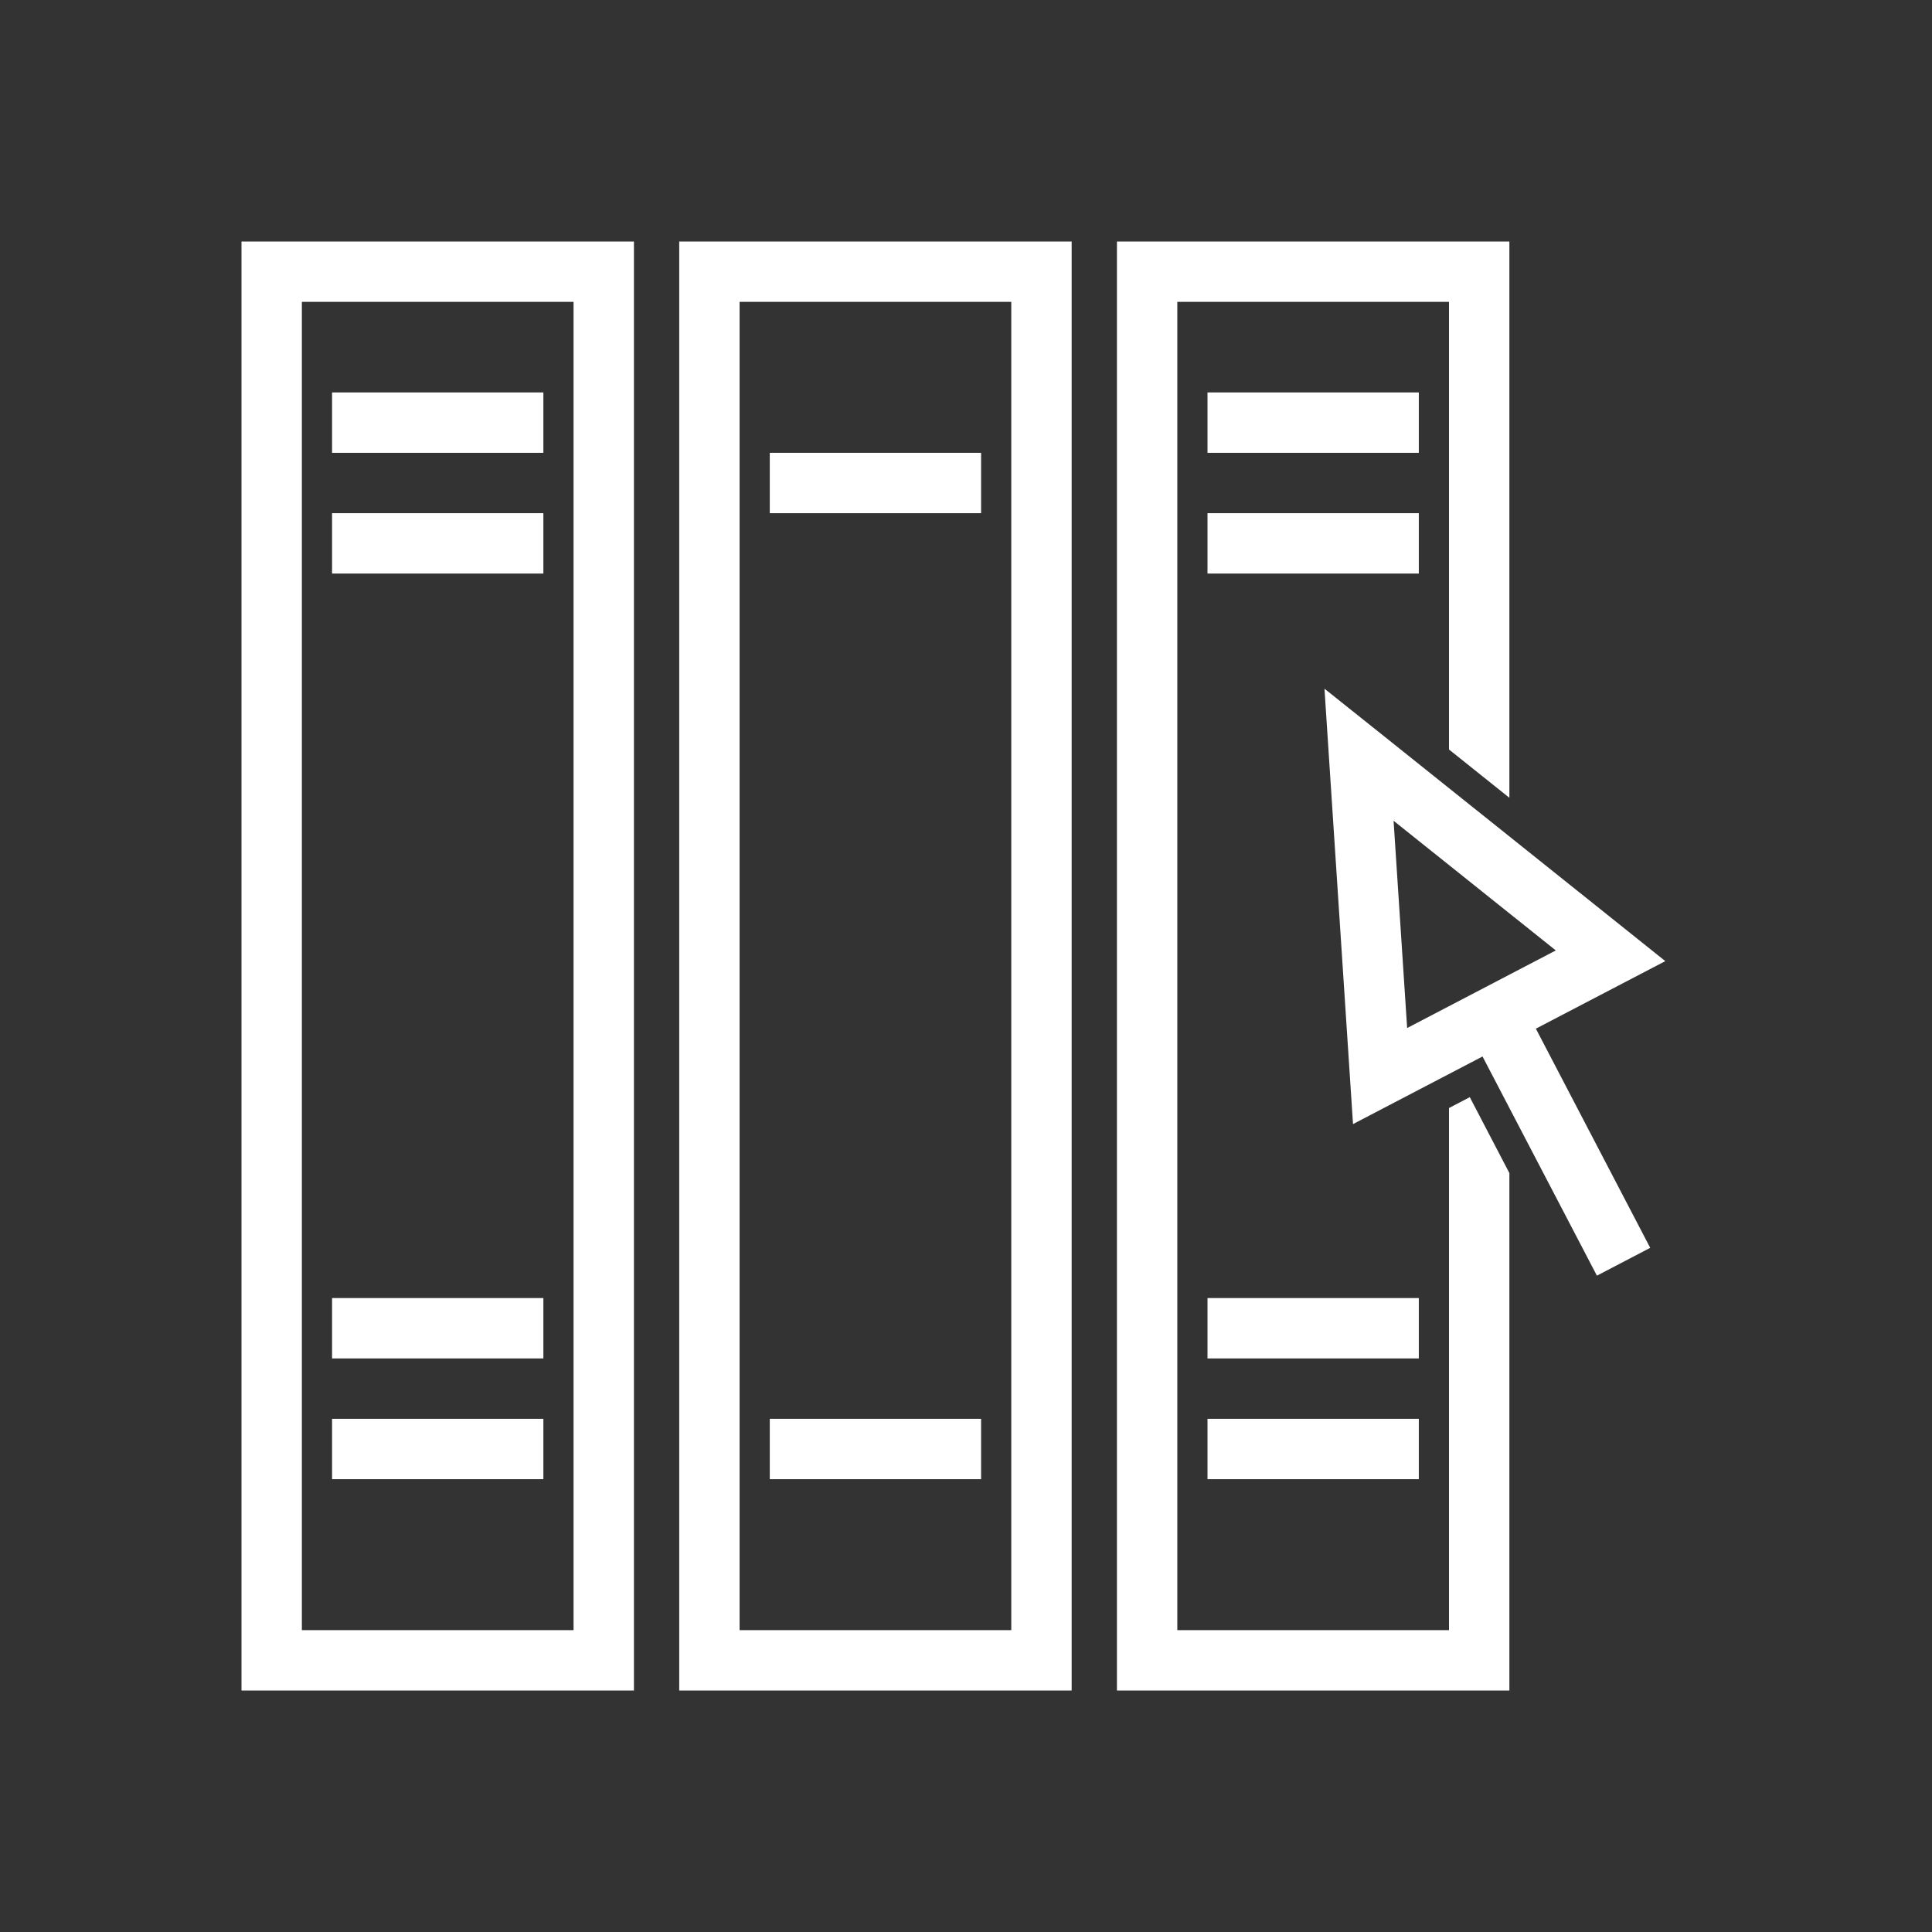 <?xml version="1.0" encoding="utf-8"?>
<!-- Generator: Adobe Illustrator 25.0.0, SVG Export Plug-In . SVG Version: 6.00 Build 0)  -->
<svg version="1.1" id="Layer_1" xmlns="http://www.w3.org/2000/svg" xmlns:xlink="http://www.w3.org/1999/xlink" x="0px" y="0px"
	 viewBox="0 0 491.52 491.52" style="enable-background:new 0 0 491.52 491.52;" xml:space="preserve">
<rect x="0" y="0" width="491.52" height="491.52" fill="#333333" stroke="none"/>
<style type="text/css">
	.st0{fill:#ffffff;}
</style>
<g id="Layer_x0020_1">
	<path class="st0" d="M69.12,61.44h84.48h7.68v7.68V422.4v7.68h-7.68H69.12h-7.68v-7.68V69.12v-7.68L69.12,61.44L69.12,61.44z
		 M145.92,76.8H76.8v337.92h69.12C145.92,414.72,145.92,76.8,145.92,76.8z"/>
	<polygon class="st0" points="84.48,99.84 138.24,99.84 138.24,115.2 84.48,115.2 	"/>
	<polygon class="st0" points="84.48,130.56 138.24,130.56 138.24,145.92 84.48,145.92 	"/>
	<polygon class="st0" points="84.48,330.24 138.24,330.24 138.24,345.6 84.48,345.6 	"/>
	<polygon class="st0" points="84.48,360.96 138.24,360.96 138.24,376.32 84.48,376.32 	"/>
	<path class="st0" d="M180.48,61.44h84.48h7.68v7.68V422.4v7.68h-7.68h-84.48h-7.68v-7.68V69.12v-7.68L180.48,61.44L180.48,61.44z
		 M257.28,76.8h-69.12v337.92h69.12C257.28,414.72,257.28,76.8,257.28,76.8z"/>
	<polygon class="st0" points="195.84,115.2 249.6,115.2 249.6,130.56 195.84,130.56 	"/>
	<polygon class="st0" points="195.84,360.96 249.6,360.96 249.6,376.32 195.84,376.32 	"/>
	<polygon class="st0" points="291.84,61.44 376.32,61.44 384,61.44 384,69.12 384,202.96 368.64,190.68 368.64,76.8 299.52,76.8 
		299.52,414.72 368.64,414.72 368.64,281.89 373.93,279.13 384,298.44 384,422.4 384,430.08 376.32,430.08 291.84,430.08 
		284.16,430.08 284.16,422.4 284.16,69.12 284.16,61.44 	"/>
	<g id="_434842544">
		<polygon id="_434842760" class="st0" points="307.2,99.84 360.96,99.84 360.96,115.2 307.2,115.2 		"/>
		<polygon id="_434842736" class="st0" points="307.2,130.56 360.96,130.56 360.96,145.92 307.2,145.92 		"/>
	</g>
	<polygon class="st0" points="307.2,330.24 360.96,330.24 360.96,345.6 307.2,345.6 	"/>
	<polygon class="st0" points="307.2,360.96 360.96,360.96 360.96,376.32 307.2,376.32 	"/>
	<path class="st0" d="M350.52,186.03l63.99,51.16l9.16,7.33l-10.39,5.42l-22.54,11.76l29.09,55.76l-13.56,7.08l-29.1-55.76
		l-22.53,11.76l-10.42,5.44l-0.77-11.74l-5.36-81.75l-1.13-17.28L350.52,186.03L350.52,186.03z M395.81,241.8l-41.27-32.99
		l3.45,52.73L395.81,241.8L395.81,241.8z"/>
</g>
</svg>
